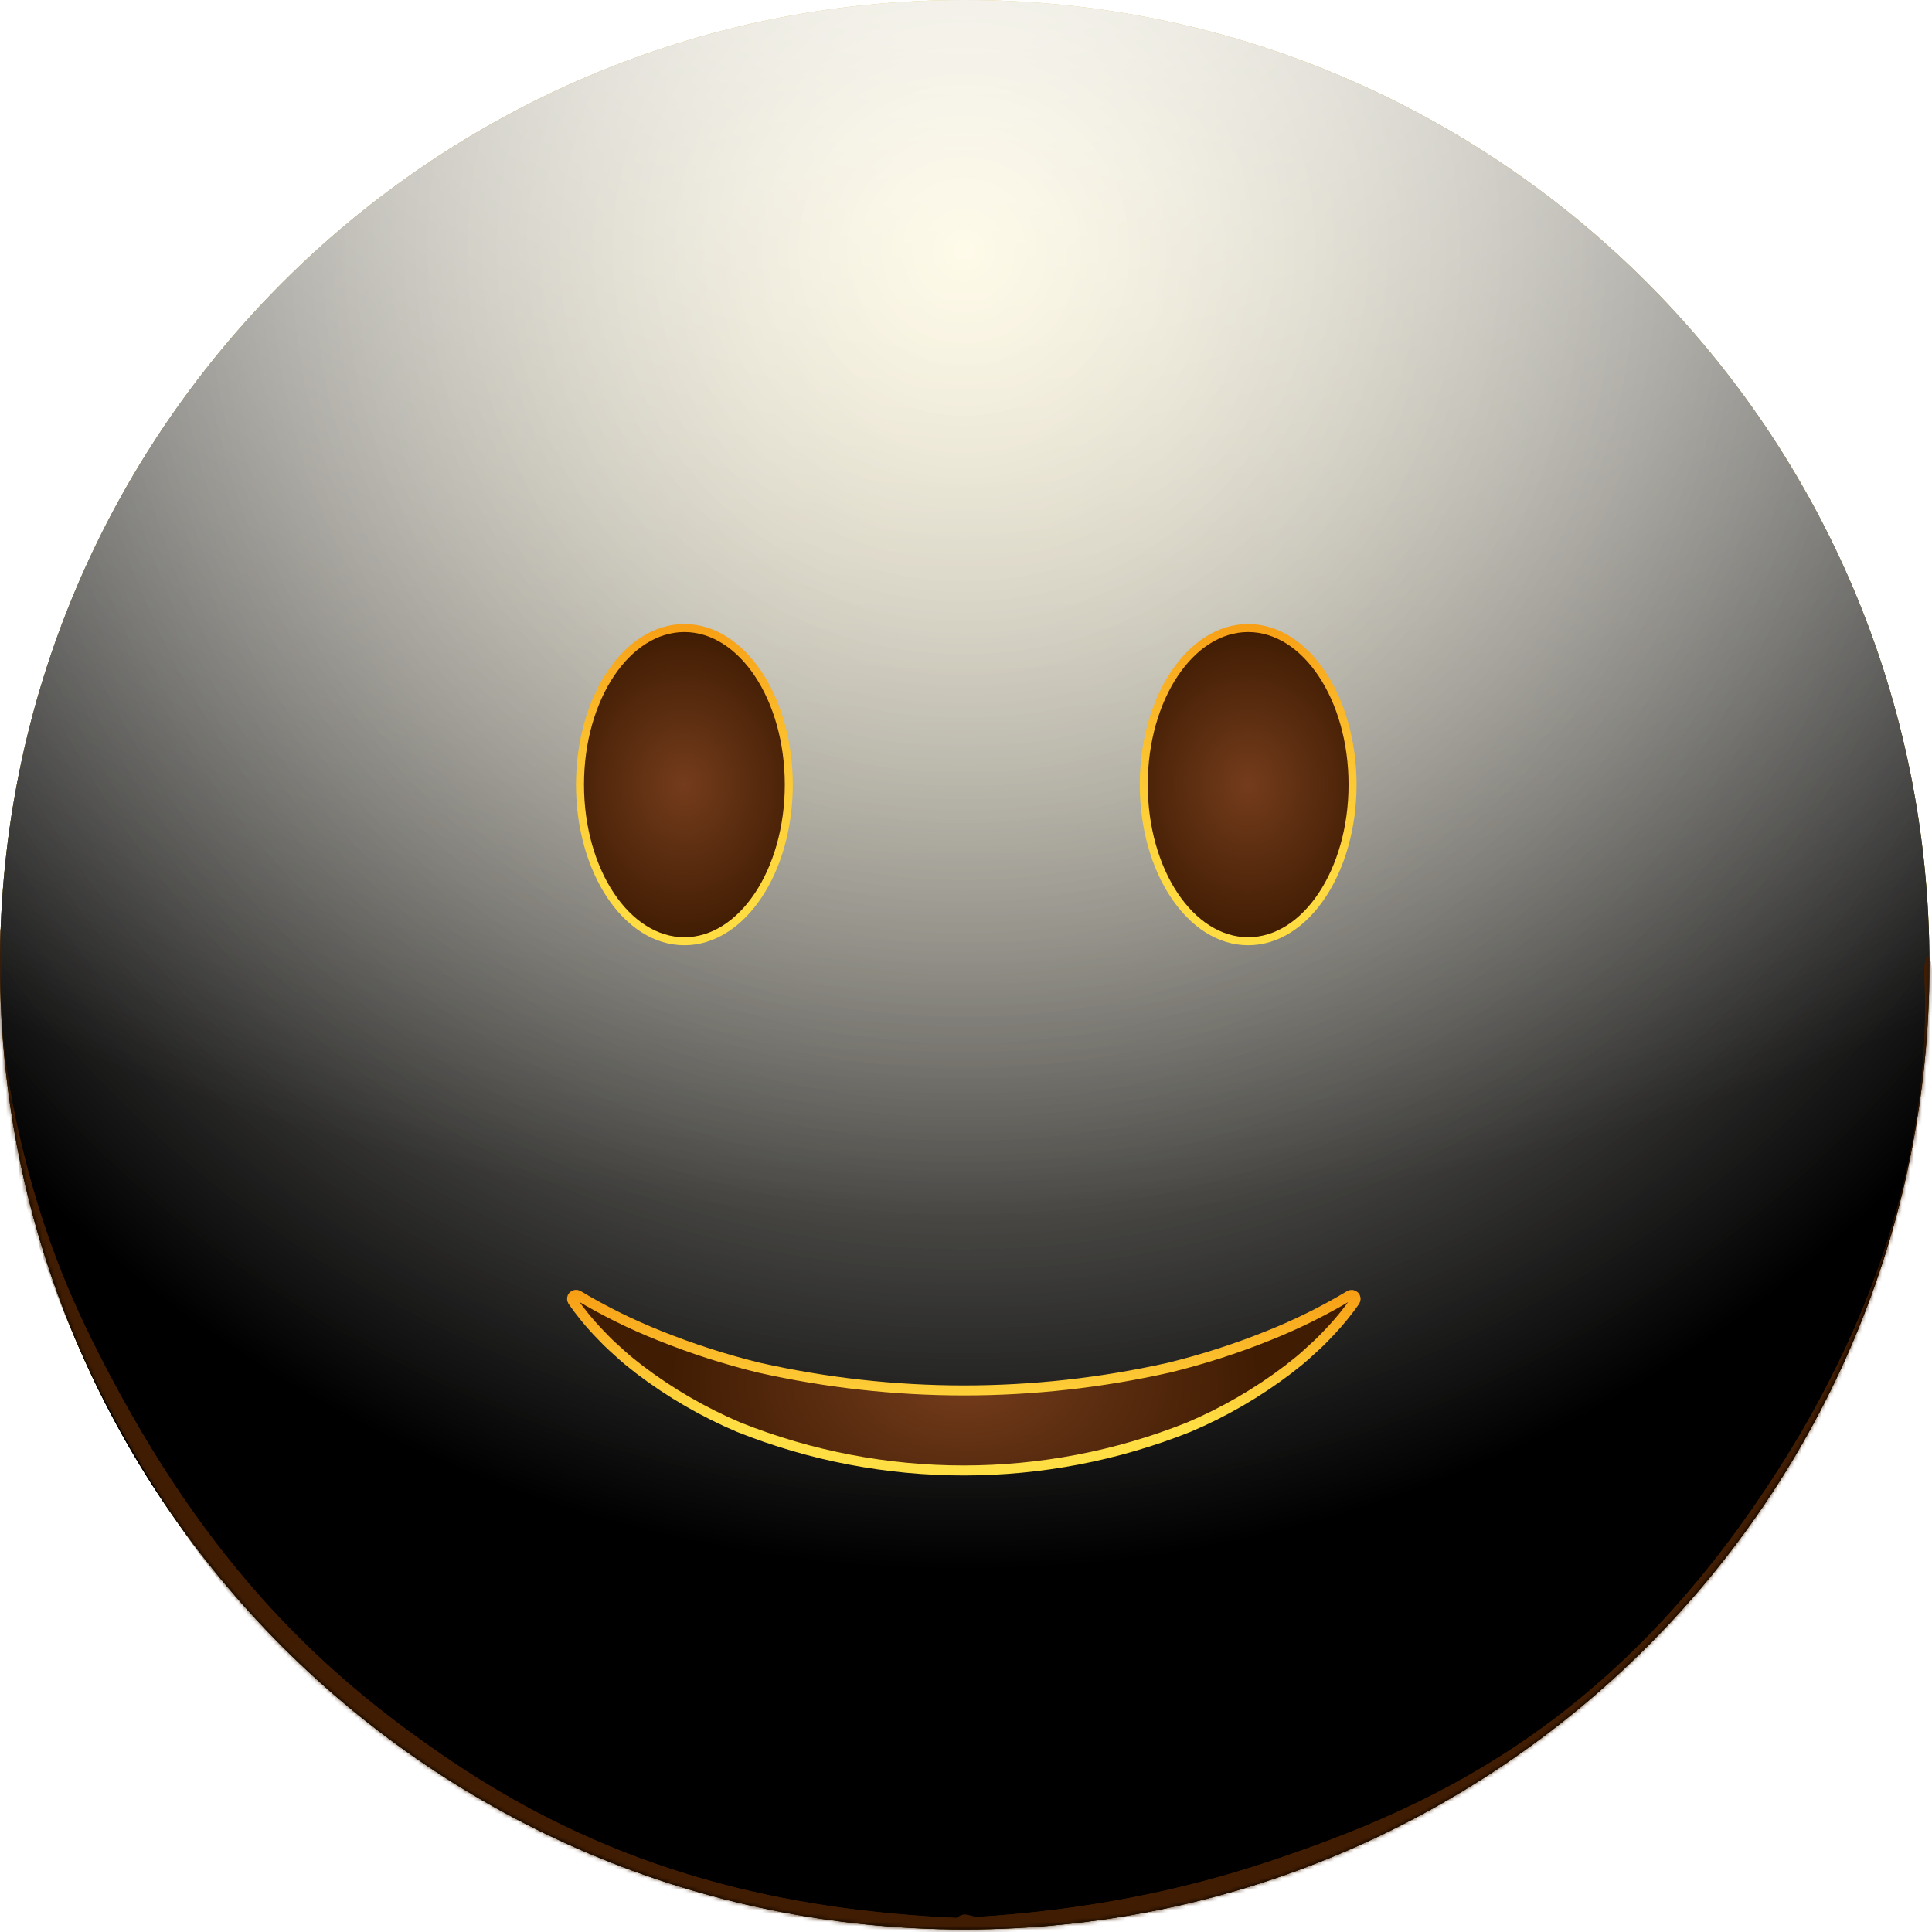 <svg width="483" height="483" viewBox="0 0 483 483" fill="none" xmlns="http://www.w3.org/2000/svg">
<path d="M241.18 482.36C374.38 482.36 482.36 374.38 482.36 241.18C482.36 107.98 374.38 0 241.18 0C107.98 0 0 107.98 0 241.18C0 374.38 107.98 482.36 241.18 482.36Z" fill="url(#paint0_radial_862_12504)"/>
<g style="mix-blend-mode:soft-light">
<path d="M241.18 482.36C374.38 482.36 482.36 374.38 482.36 241.18C482.36 107.98 374.38 0 241.18 0C107.98 0 0 107.98 0 241.18C0 374.38 107.98 482.36 241.18 482.36Z" fill="url(#paint1_radial_862_12504)"/>
</g>
<g style="mix-blend-mode:soft-light">
<path d="M241.18 482.36C374.38 482.36 482.36 374.38 482.36 241.18C482.36 107.98 374.38 0 241.18 0C107.98 0 0 107.98 0 241.18C0 374.38 107.98 482.36 241.18 482.36Z" fill="url(#paint2_radial_862_12504)"/>
</g>
<g style="mix-blend-mode:overlay">
<path d="M241.18 482.36C374.38 482.36 482.36 374.38 482.36 241.18C482.36 107.98 374.38 0 241.18 0C107.98 0 0 107.98 0 241.18C0 374.38 107.98 482.36 241.18 482.36Z" fill="url(#paint3_radial_862_12504)" fill-opacity="0.7"/>
</g>
<mask id="mask0_862_12504" style="mask-type:alpha" maskUnits="userSpaceOnUse" x="0" y="0" width="483" height="483">
<path d="M241.18 482.36C374.38 482.36 482.36 374.38 482.36 241.18C482.36 107.98 374.38 0 241.18 0C107.98 0 0 107.98 0 241.18C0 374.38 107.98 482.36 241.18 482.36Z" fill="white"/>
</mask>
<g mask="url(#mask0_862_12504)">
<g filter="url(#filter0_f_862_12504)">
<path d="M-1.376 234.299C-1.114 230.872 0.014 230.529 0.343 234.009C0.708 237.875 -0.002 245.647 0.169 250.335C0.622 262.748 2.524 273.542 4.486 282.321C10.807 310.613 19.562 328.843 27.727 344.289C54.566 395.061 83.967 420.771 112.648 440.147C154.689 468.55 197.072 477.584 239.49 479.5C240.56 479.549 240.738 486.518 239.686 487.425C237.788 489.062 235.436 487.438 233.494 487.37C227.915 487.174 222.335 486.791 216.756 486.211C200.213 484.492 183.67 480.991 167.162 475.359C122.275 460.044 73.876 433.821 31.609 359.962C28.95 355.316 26.312 350.424 23.712 345.168C21.632 340.964 19.573 336.557 17.549 331.844C10.895 316.342 -4.613 276.659 -1.376 234.299ZM239.52 487.5C238.499 487.532 238.241 481.035 239.214 479.686C240.684 477.647 242.888 479.326 244.439 479.229C250.877 478.827 257.314 478.23 263.75 477.422C281.395 475.206 299.028 471.423 316.621 465.596C360.257 451.146 407.17 429.116 448.305 361.431C450.923 357.124 453.518 352.554 456.079 347.641C463.86 332.713 483.361 293.085 481.107 243.821C480.917 239.669 482.181 237.181 482.747 240.744C483.467 245.28 483.175 254.736 482.977 259.768C482.341 275.884 479.866 289.512 477.257 300.518C468.987 335.399 457.376 355.623 446.744 372.51C412.184 427.397 374.648 449.524 338.155 465.425C305.424 479.686 272.444 486.484 239.52 487.5Z" fill="#401C02"/>
</g>
<g filter="url(#filter1_f_862_12504)">
<path d="M-1.376 234.299C-1.114 230.872 0.014 230.529 0.343 234.009C0.708 237.875 -0.002 245.647 0.169 250.335C0.622 262.748 2.524 273.542 4.486 282.321C10.807 310.613 19.562 328.843 27.727 344.289C54.566 395.061 83.967 420.771 112.648 440.147C154.689 468.55 197.072 477.584 239.49 479.5C240.56 479.549 240.738 486.518 239.686 487.425C237.788 489.062 235.436 487.438 233.494 487.37C227.915 487.174 222.335 486.791 216.756 486.211C200.213 484.492 183.67 480.991 167.162 475.359C122.275 460.044 73.876 433.821 31.609 359.962C28.95 355.316 26.312 350.424 23.712 345.168C21.632 340.964 19.573 336.557 17.549 331.844C10.895 316.342 -4.613 276.659 -1.376 234.299ZM239.52 487.5C238.499 487.532 238.241 481.035 239.214 479.686C240.684 477.647 242.888 479.326 244.439 479.229C250.877 478.827 257.314 478.23 263.75 477.422C281.395 475.206 299.028 471.423 316.621 465.596C360.257 451.146 407.17 429.116 448.305 361.431C450.923 357.124 453.518 352.554 456.079 347.641C463.86 332.713 483.361 293.085 481.107 243.821C480.917 239.669 482.181 237.181 482.747 240.744C483.467 245.28 483.175 254.736 482.977 259.768C482.341 275.884 479.866 289.512 477.257 300.518C468.987 335.399 457.376 355.623 446.744 372.51C412.184 427.397 374.648 449.524 338.155 465.425C305.424 479.686 272.444 486.484 239.52 487.5Z" fill="#401C02"/>
</g>
</g>
<path d="M337.617 323.859C337.811 323.74 338.039 323.691 338.265 323.719C338.49 323.747 338.7 323.852 338.858 324.015C339.016 324.178 339.114 324.39 339.136 324.616C339.158 324.842 339.102 325.069 338.977 325.259C337.105 327.934 335.04 330.467 332.797 332.839C331.977 333.699 331.157 334.559 330.317 335.399C329.477 336.239 328.577 337.009 327.707 337.819C326.837 338.629 325.937 339.439 325.017 340.189L322.217 342.409C314.569 348.219 306.228 353.056 297.387 356.809C261.288 371.216 221.036 371.216 184.937 356.809C176.114 353.06 167.79 348.23 160.157 342.429L157.357 340.209C156.437 339.449 155.547 338.639 154.667 337.839C153.787 337.039 152.907 336.259 152.057 335.419C151.207 334.579 150.397 333.709 149.577 332.859C147.331 330.473 145.262 327.927 143.387 325.239C143.263 325.049 143.207 324.822 143.228 324.596C143.25 324.37 143.348 324.158 143.506 323.995C143.665 323.832 143.874 323.727 144.099 323.699C144.325 323.671 144.553 323.72 144.747 323.839C151.255 327.742 158.067 331.113 165.117 333.919C173.205 337.168 181.512 339.842 189.977 341.919C223.719 349.506 258.725 349.506 292.467 341.919C300.934 339.848 309.241 337.174 317.327 333.919C324.351 331.118 331.136 327.754 337.617 323.859Z" fill="url(#paint4_radial_862_12504)"/>
<path d="M337.407 323.859C337.601 323.745 337.827 323.7 338.05 323.73C338.272 323.761 338.478 323.865 338.634 324.027C338.79 324.189 338.887 324.398 338.909 324.622C338.932 324.845 338.878 325.07 338.757 325.259C336.885 327.934 334.82 330.467 332.577 332.839C331.757 333.699 330.947 334.559 330.097 335.399C329.247 336.239 328.357 337.009 327.487 337.819C326.617 338.629 325.727 339.439 324.797 340.189L321.997 342.409C314.347 348.222 306.003 353.059 297.157 356.809C261.055 371.215 220.8 371.215 184.697 356.809C175.856 353.052 167.516 348.212 159.867 342.399L157.067 340.179C156.147 339.419 155.267 338.609 154.387 337.809C153.507 337.009 152.617 336.229 151.777 335.389C150.937 334.549 150.117 333.679 149.297 332.829C147.067 330.454 145.014 327.917 143.157 325.239C143.036 325.05 142.983 324.825 143.005 324.602C143.027 324.378 143.124 324.169 143.28 324.007C143.436 323.845 143.642 323.741 143.865 323.71C144.087 323.68 144.314 323.725 144.507 323.839C151.018 327.742 157.834 331.113 164.887 333.919C172.971 337.17 181.275 339.843 189.737 341.919C223.479 349.506 258.485 349.506 292.227 341.919C300.694 339.849 309.002 337.176 317.087 333.919C324.121 331.119 330.916 327.755 337.407 323.859Z" stroke="url(#paint5_linear_862_12504)" stroke-width="2.5" stroke-miterlimit="10"/>
<path d="M312.04 235.31C326.455 235.31 338.14 217.782 338.14 196.16C338.14 174.538 326.455 157.01 312.04 157.01C297.626 157.01 285.94 174.538 285.94 196.16C285.94 217.782 297.626 235.31 312.04 235.31Z" fill="url(#paint6_radial_862_12504)"/>
<path d="M312.04 235.31C326.455 235.31 338.14 217.782 338.14 196.16C338.14 174.538 326.455 157.01 312.04 157.01C297.626 157.01 285.94 174.538 285.94 196.16C285.94 217.782 297.626 235.31 312.04 235.31Z" stroke="url(#paint7_linear_862_12504)" stroke-width="2" stroke-miterlimit="10"/>
<path d="M171.1 235.31C185.515 235.31 197.2 217.782 197.2 196.16C197.2 174.538 185.515 157.01 171.1 157.01C156.685 157.01 145 174.538 145 196.16C145 217.782 156.685 235.31 171.1 235.31Z" fill="url(#paint8_radial_862_12504)"/>
<path d="M171.1 235.31C185.515 235.31 197.2 217.782 197.2 196.16C197.2 174.538 185.515 157.01 171.1 157.01C156.685 157.01 145 174.538 145 196.16C145 217.782 156.685 235.31 171.1 235.31Z" stroke="url(#paint9_linear_862_12504)" stroke-width="2" stroke-miterlimit="10"/>
<defs>
<filter id="filter0_f_862_12504" x="-26.815" y="206.559" width="535.022" height="306.595" filterUnits="userSpaceOnUse" color-interpolation-filters="sRGB">
<feFlood flood-opacity="0" result="BackgroundImageFix"/>
<feBlend mode="normal" in="SourceGraphic" in2="BackgroundImageFix" result="shape"/>
<feGaussianBlur stdDeviation="12.5" result="effect1_foregroundBlur_862_12504"/>
</filter>
<filter id="filter1_f_862_12504" x="-41.815" y="191.559" width="565.022" height="336.595" filterUnits="userSpaceOnUse" color-interpolation-filters="sRGB">
<feFlood flood-opacity="0" result="BackgroundImageFix"/>
<feBlend mode="normal" in="SourceGraphic" in2="BackgroundImageFix" result="shape"/>
<feGaussianBlur stdDeviation="20" result="effect1_foregroundBlur_862_12504"/>
</filter>
<radialGradient id="paint0_radial_862_12504" cx="0" cy="0" r="1" gradientUnits="userSpaceOnUse" gradientTransform="translate(241) rotate(90) scale(482)">
<stop stop-color="#FFDE43"/>
<stop offset="1" stop-color="#FFBC00"/>
</radialGradient>
<radialGradient id="paint1_radial_862_12504" cx="0" cy="0" r="1" gradientUnits="userSpaceOnUse" gradientTransform="translate(241 64.5) rotate(90) scale(417.5)">
<stop stop-color="white" stop-opacity="0.5"/>
<stop offset="0.782"/>
</radialGradient>
<radialGradient id="paint2_radial_862_12504" cx="0" cy="0" r="1" gradientUnits="userSpaceOnUse" gradientTransform="translate(241 64.5) rotate(90) scale(417.5)">
<stop stop-color="white" stop-opacity="0.5"/>
<stop offset="0.782"/>
</radialGradient>
<radialGradient id="paint3_radial_862_12504" cx="0" cy="0" r="1" gradientUnits="userSpaceOnUse" gradientTransform="translate(241 -52.5) rotate(90) scale(534.5 722.835)">
<stop offset="0.092" stop-color="white"/>
<stop offset="0.67" stop-color="white" stop-opacity="0"/>
</radialGradient>
<radialGradient id="paint4_radial_862_12504" cx="0" cy="0" r="1" gradientUnits="userSpaceOnUse" gradientTransform="translate(241.182 345.564) scale(73.941 44.364)">
<stop stop-color="#743C1C"/>
<stop offset="1" stop-color="#401C02"/>
</radialGradient>
<linearGradient id="paint5_linear_862_12504" x1="240.957" y1="368.85" x2="240.957" y2="322.288" gradientUnits="userSpaceOnUse">
<stop offset="0.266" stop-color="#FFDE43"/>
<stop offset="1" stop-color="#F79D14"/>
</linearGradient>
<radialGradient id="paint6_radial_862_12504" cx="0" cy="0" r="1" gradientUnits="userSpaceOnUse" gradientTransform="translate(312.004 196.134) scale(33.271 39.218)">
<stop stop-color="#743C1C"/>
<stop offset="1" stop-color="#401C02"/>
</radialGradient>
<linearGradient id="paint7_linear_862_12504" x1="312.04" y1="237.513" x2="312.04" y2="154.49" gradientUnits="userSpaceOnUse">
<stop stop-color="#FFDE43"/>
<stop offset="0.22" stop-color="#FED93F"/>
<stop offset="0.51" stop-color="#FCC934"/>
<stop offset="0.82" stop-color="#F9AF21"/>
<stop offset="1" stop-color="#F79D14"/>
</linearGradient>
<radialGradient id="paint8_radial_862_12504" cx="0" cy="0" r="1" gradientUnits="userSpaceOnUse" gradientTransform="translate(171.064 196.134) scale(33.271 39.218)">
<stop stop-color="#743C1C"/>
<stop offset="1" stop-color="#401C02"/>
</radialGradient>
<linearGradient id="paint9_linear_862_12504" x1="171.1" y1="237.513" x2="171.1" y2="154.49" gradientUnits="userSpaceOnUse">
<stop stop-color="#FFDE43"/>
<stop offset="0.22" stop-color="#FED93F"/>
<stop offset="0.51" stop-color="#FCC934"/>
<stop offset="0.82" stop-color="#F9AF21"/>
<stop offset="1" stop-color="#F79D14"/>
</linearGradient>
</defs>
</svg>
